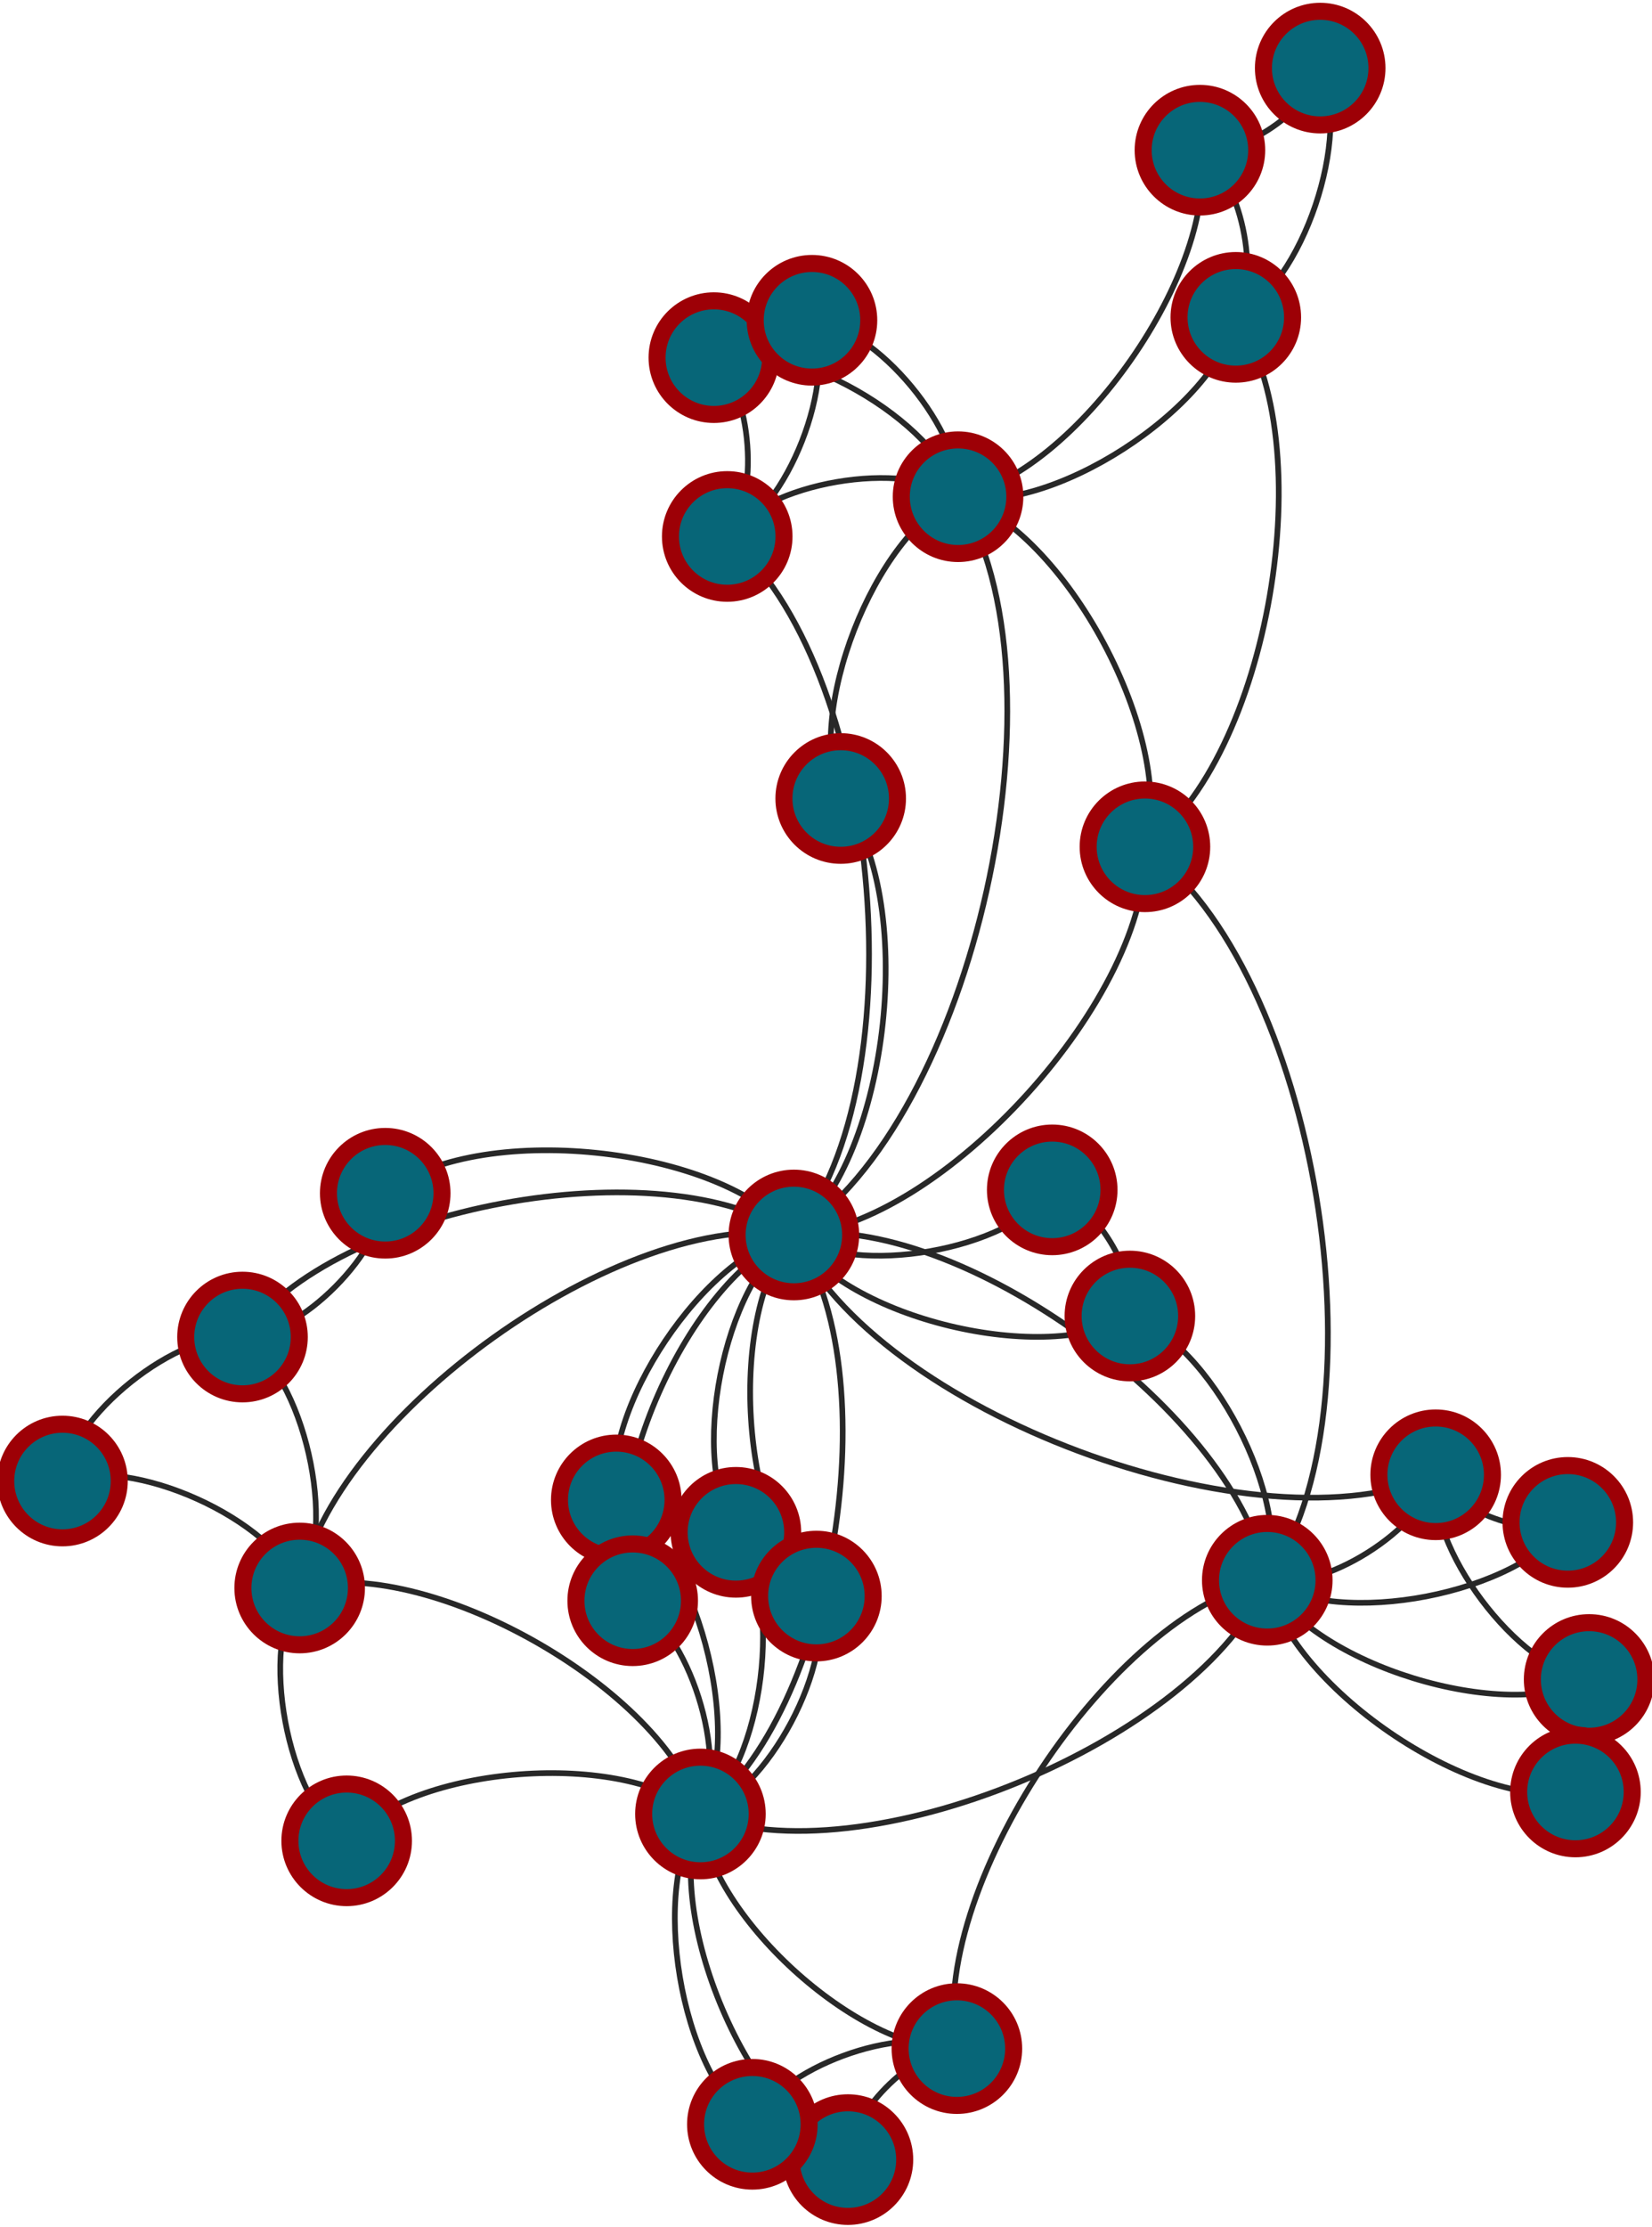 <?xml version="1.0" encoding="UTF-8"?>
<!DOCTYPE svg PUBLIC "-//W3C//DTD SVG 1.1//EN"
    "http://www.w3.org/Graphics/SVG/1.1/DTD/svg11.dtd" >
<svg contentScriptType="text/ecmascript" width="291.0"
     xmlns:xlink="http://www.w3.org/1999/xlink" zoomAndPan="magnify"
     contentStyleType="text/css"
     viewBox="-151 -223 291 392" height="392.0"
     preserveAspectRatio="xMidYMid meet" xmlns="http://www.w3.org/2000/svg"
     version="1.1">
    <g id="edges">
        <path fill="none" stroke-width="1.0"
              d="M -11.16,-5.598 C 17.674,-10.119 67.708,26.351 72.23,55.185"
              class="id_0 id_1" stroke-opacity="1.0" stroke="#282828"/>
        <path fill="none" stroke-width="1.0"
              d="M -11.16,-5.598 C 5.933,18.078 -3.942,79.233 -27.619,96.327"
              class="id_0 id_2" stroke-opacity="1.0" stroke="#282828"/>
        <path fill="none" stroke-width="1.0"
              d="M 72.23,55.185 C 60.488,83.383 0.579,108.068 -27.619,96.327"
              class="id_1 id_2" stroke-opacity="1.0" stroke="#282828"/>
        <path fill="none" stroke-width="1.0"
              d="M 17.556,137.633 C 12.001,110.209 44.805,60.74 72.23,55.185"
              class="id_3 id_1" stroke-opacity="1.0" stroke="#282828"/>
        <path fill="none" stroke-width="1.0"
              d="M 17.556,137.633 C 0.26,138.407 -26.845,113.623 -27.619,96.327"
              class="id_3 id_2" stroke-opacity="1.0" stroke="#282828"/>
        <path fill="none" stroke-width="1.0"
              d="M -98.213,56.548 C -93.232,26.708 -41,-10.579 -11.16,-5.598"
              class="id_4 id_0" stroke-opacity="1.0" stroke="#282828"/>
        <path fill="none" stroke-width="1.0"
              d="M -98.213,56.548 C -76.138,50.385 -33.782,74.252 -27.619,96.327"
              class="id_4 id_2" stroke-opacity="1.0" stroke="#282828"/>
        <path fill="none" stroke-width="1.0"
              d="M -42.443,41.043 C -45.515,25.458 -26.745,-2.527 -11.16,-5.598"
              class="id_5 id_0" stroke-opacity="1.0" stroke="#282828"/>
        <path fill="none" stroke-width="1.0"
              d="M -42.443,41.043 C -28.422,49.135 -19.527,82.305 -27.619,96.327"
              class="id_5 id_2" stroke-opacity="1.0" stroke="#282828"/>
        <path fill="none" stroke-width="1.0"
              d="M 50.681,-73.93 C 51.979,-47.895 14.874,-6.896 -11.16,-5.598"
              class="id_6 id_0" stroke-opacity="1.0" stroke="#282828"/>
        <path fill="none" stroke-width="1.0"
              d="M 50.681,-73.93 C 80.814,-52.416 93.743,25.053 72.23,55.185"
              class="id_6 id_1" stroke-opacity="1.0" stroke="#282828"/>
        <path fill="none" stroke-width="1.0"
              d="M -21.369,46.747 C -29.796,34.236 -23.671,2.829 -11.16,-5.598"
              class="id_7 id_0" stroke-opacity="1.0" stroke="#282828"/>
        <path fill="none" stroke-width="1.0"
              d="M -21.369,46.747 C -12.703,57.913 -16.453,87.661 -27.619,96.327"
              class="id_7 id_2" stroke-opacity="1.0" stroke="#282828"/>
        <path fill="none" stroke-width="1.0"
              d="M -1.636,157.17 C -1.705,149.424 9.81,137.702 17.556,137.633"
              class="id_8 id_3" stroke-opacity="1.0" stroke="#282828"/>
        <path fill="none" stroke-width="1.0"
              d="M -1.636,157.17 C -19.001,150.198 -34.591,113.692 -27.619,96.327"
              class="id_8 id_2" stroke-opacity="1.0" stroke="#282828"/>
        <path fill="none" stroke-width="1.0"
              d="M 17.762,-135.558 C 36.671,-129.816 56.423,-92.839 50.681,-73.93"
              class="id_9 id_6" stroke-opacity="1.0" stroke="#282828"/>
        <path fill="none" stroke-width="1.0"
              d="M 17.762,-135.558 C 37.969,-103.782 20.616,-25.806 -11.16,-5.598"
              class="id_9 id_0" stroke-opacity="1.0" stroke="#282828"/>
        <path fill="none" stroke-width="1.0"
              d="M 66.687,-167.134 C 63.217,-151.034 33.862,-132.088 17.762,-135.558"
              class="id_10 id_9" stroke-opacity="1.0" stroke="#282828"/>
        <path fill="none" stroke-width="1.0"
              d="M 66.687,-167.134 C 82.127,-145.292 72.523,-89.369 50.681,-73.93"
              class="id_10 id_6" stroke-opacity="1.0" stroke="#282828"/>
        <path fill="none" stroke-width="1.0"
              d="M -22.898,-128.562 C -16.166,-138.093 8.23,-142.291 17.762,-135.558"
              class="id_11 id_9" stroke-opacity="1.0" stroke="#282828"/>
        <path fill="none" stroke-width="1.0"
              d="M -22.898,-128.562 C 4.042,-106.316 11.085,-32.538 -11.16,-5.598"
              class="id_11 id_0" stroke-opacity="1.0" stroke="#282828"/>
        <path fill="none" stroke-width="1.0"
              d="M -25.256,-160.041 C -18.488,-154.217 -17.074,-135.329 -22.898,-128.562"
              class="id_12 id_11" stroke-opacity="1.0" stroke="#282828"/>
        <path fill="none" stroke-width="1.0"
              d="M -25.256,-160.041 C -11.756,-163.748 14.055,-149.058 17.762,-135.558"
              class="id_12 id_9" stroke-opacity="1.0" stroke="#282828"/>
        <path fill="none" stroke-width="1.0"
              d="M 60.368,-196.561 C 67.517,-191.94 71.309,-174.283 66.687,-167.134"
              class="id_13 id_10" stroke-opacity="1.0" stroke="#282828"/>
        <path fill="none" stroke-width="1.0"
              d="M 60.368,-196.561 C 64.047,-175.839 38.484,-139.238 17.762,-135.558"
              class="id_13 id_9" stroke-opacity="1.0" stroke="#282828"/>
        <path fill="none" stroke-width="1.0"
              d="M 48.03,8.667 C 33.339,17.652 -2.175,9.093 -11.16,-5.598"
              class="id_14 id_0" stroke-opacity="1.0" stroke="#282828"/>
        <path fill="none" stroke-width="1.0"
              d="M 48.03,8.667 C 62.174,13.131 76.693,41.042 72.23,55.185"
              class="id_14 id_1" stroke-opacity="1.0" stroke="#282828"/>
        <path fill="none" stroke-width="1.0"
              d="M -89.933,101.057 C -100.491,93.811 -105.459,67.106 -98.213,56.548"
              class="id_15 id_4" stroke-opacity="1.0" stroke="#282828"/>
        <path fill="none" stroke-width="1.0"
              d="M -89.933,101.057 C -78.416,87.648 -41.028,84.81 -27.619,96.327"
              class="id_15 id_2" stroke-opacity="1.0" stroke="#282828"/>
        <path fill="none" stroke-width="1.0"
              d="M 101.894,36.617 C 70.84,50.785 3.008,25.456 -11.16,-5.598"
              class="id_16 id_0" stroke-opacity="1.0" stroke="#282828"/>
        <path fill="none" stroke-width="1.0"
              d="M 101.894,36.617 C 99.675,46.264 81.876,57.405 72.23,55.185"
              class="id_16 id_1" stroke-opacity="1.0" stroke="#282828"/>
        <path fill="none" stroke-width="1.0"
              d="M 128.924,72.649 C 116.311,70.849 100.094,49.229 101.894,36.617"
              class="id_17 id_16" stroke-opacity="1.0" stroke="#282828"/>
        <path fill="none" stroke-width="1.0"
              d="M 128.924,72.649 C 114.092,80.495 80.076,70.017 72.23,55.185"
              class="id_17 id_1" stroke-opacity="1.0" stroke="#282828"/>
        <path fill="none" stroke-width="1.0"
              d="M -108.283,12.37 C -97.433,19.192 -91.391,45.698 -98.213,56.548"
              class="id_18 id_4" stroke-opacity="1.0" stroke="#282828"/>
        <path fill="none" stroke-width="1.0"
              d="M -108.283,12.37 C -92.452,-10.648 -34.179,-21.429 -11.16,-5.598"
              class="id_18 id_0" stroke-opacity="1.0" stroke="#282828"/>
        <path fill="none" stroke-width="1.0"
              d="M -39.549,58.79 C -46.749,40.235 -29.716,1.602 -11.16,-5.598"
              class="id_19 id_0" stroke-opacity="1.0" stroke="#282828"/>
        <path fill="none" stroke-width="1.0"
              d="M -39.549,58.79 C -29.656,63.911 -22.497,86.433 -27.619,96.327"
              class="id_19 id_2" stroke-opacity="1.0" stroke="#282828"/>
        <path fill="none" stroke-width="1.0"
              d="M -7.97,-166.619 C -3.344,-156.022 -12.301,-133.187 -22.898,-128.562"
              class="id_20 id_11" stroke-opacity="1.0" stroke="#282828"/>
        <path fill="none" stroke-width="1.0"
              d="M -7.97,-166.619 C 3.389,-165.553 18.828,-146.917 17.762,-135.558"
              class="id_20 id_9" stroke-opacity="1.0" stroke="#282828"/>
        <path fill="none" stroke-width="1.0"
              d="M 34.349,-13.537 C 41.526,-11.833 49.735,1.49 48.03,8.667"
              class="id_21 id_14" stroke-opacity="1.0" stroke="#282828"/>
        <path fill="none" stroke-width="1.0"
              d="M 34.349,-13.537 C 26.835,-2.848 -0.471,1.916 -11.16,-5.598"
              class="id_21 id_0" stroke-opacity="1.0" stroke="#282828"/>
        <path fill="none" stroke-width="1.0"
              d="M -139.994,37.717 C -138.721,26.305 -119.694,11.097 -108.283,12.37"
              class="id_22 id_18" stroke-opacity="1.0" stroke="#282828"/>
        <path fill="none" stroke-width="1.0"
              d="M -139.994,37.717 C -127.871,33.127 -102.803,44.426 -98.213,56.548"
              class="id_22 id_4" stroke-opacity="1.0" stroke="#282828"/>
        <path fill="none" stroke-width="1.0"
              d="M -2.91,-82.434 C -9.401,-97.194 3.003,-129.068 17.762,-135.558"
              class="id_23 id_9" stroke-opacity="1.0" stroke="#282828"/>
        <path fill="none" stroke-width="1.0"
              d="M -2.91,-82.434 C 10.807,-65.417 5.857,-19.315 -11.16,-5.598"
              class="id_23 id_0" stroke-opacity="1.0" stroke="#282828"/>
        <path fill="none" stroke-width="1.0"
              d="M 81.553,-211.011 C 80.206,-203.884 67.495,-195.214 60.368,-196.561"
              class="id_24 id_13" stroke-opacity="1.0" stroke="#282828"/>
        <path fill="none" stroke-width="1.0"
              d="M 81.553,-211.011 C 87.355,-199.263 78.436,-172.936 66.687,-167.134"
              class="id_24 id_10" stroke-opacity="1.0" stroke="#282828"/>
        <path fill="none" stroke-width="1.0"
              d="M -18.472,150.956 C -13.931,141.086 7.686,133.092 17.556,137.633"
              class="id_25 id_3" stroke-opacity="1.0" stroke="#282828"/>
        <path fill="none" stroke-width="1.0"
              d="M -18.472,150.956 C -31.228,141.86 -36.715,109.082 -27.619,96.327"
              class="id_25 id_2" stroke-opacity="1.0" stroke="#282828"/>
        <path fill="none" stroke-width="1.0"
              d="M 126.515,92.455 C 123.035,88.012 124.481,76.129 128.924,72.649"
              class="id_26 id_17" stroke-opacity="1.0" stroke="#282828"/>
        <path fill="none" stroke-width="1.0"
              d="M 126.515,92.455 C 108.204,95.858 75.633,73.496 72.23,55.185"
              class="id_26 id_1" stroke-opacity="1.0" stroke="#282828"/>
        <path fill="none" stroke-width="1.0"
              d="M -7.193,57.969 C -20.7,46.049 -23.08,7.909 -11.16,-5.598"
              class="id_27 id_0" stroke-opacity="1.0" stroke="#282828"/>
        <path fill="none" stroke-width="1.0"
              d="M -7.193,57.969 C -3.607,69.726 -15.862,92.74 -27.619,96.327"
              class="id_27 id_2" stroke-opacity="1.0" stroke="#282828"/>
        <path fill="none" stroke-width="1.0"
              d="M -83.142,-12.943 C -83.108,-2.852 -98.192,12.336 -108.283,12.37"
              class="id_28 id_18" stroke-opacity="1.0" stroke="#282828"/>
        <path fill="none" stroke-width="1.0"
              d="M -83.142,-12.943 C -67.277,-25.87 -24.088,-21.463 -11.16,-5.598"
              class="id_28 id_0" stroke-opacity="1.0" stroke="#282828"/>
        <path fill="none" stroke-width="1.0"
              d="M 125.171,44.995 C 118.84,47.975 104.874,42.948 101.894,36.617"
              class="id_29 id_16" stroke-opacity="1.0" stroke="#282828"/>
        <path fill="none" stroke-width="1.0"
              d="M 125.171,44.995 C 116.62,57.622 84.856,63.736 72.23,55.185"
              class="id_29 id_1" stroke-opacity="1.0" stroke="#282828"/>
    </g>
    <g id="nodes">
        <circle fill-opacity="1.0" fill="#076678" r="10.0" cx="-11.16"
                class="id_0" cy="-5.598" stroke="#9d0006"
                stroke-opacity="1.0" stroke-width="3.0"/>
        <circle fill-opacity="1.0" fill="#076678" r="10.0" cx="72.23"
                class="id_1" cy="55.185" stroke="#9d0006" stroke-opacity="1.0"
                stroke-width="3.0"/>
        <circle fill-opacity="1.0" fill="#076678" r="10.0" cx="-27.619"
                class="id_2" cy="96.327" stroke="#9d0006"
                stroke-opacity="1.0" stroke-width="3.0"/>
        <circle fill-opacity="1.0" fill="#076678" r="10.0" cx="17.556"
                class="id_3" cy="137.633" stroke="#9d0006"
                stroke-opacity="1.0" stroke-width="3.0"/>
        <circle fill-opacity="1.0" fill="#076678" r="10.0" cx="-98.213"
                class="id_4" cy="56.548" stroke="#9d0006"
                stroke-opacity="1.0" stroke-width="3.0"/>
        <circle fill-opacity="1.0" fill="#076678" r="10.0" cx="-42.443"
                class="id_5" cy="41.043" stroke="#9d0006"
                stroke-opacity="1.0" stroke-width="3.0"/>
        <circle fill-opacity="1.0" fill="#076678" r="10.0" cx="50.681"
                class="id_6" cy="-73.93" stroke="#9d0006"
                stroke-opacity="1.0" stroke-width="3.0"/>
        <circle fill-opacity="1.0" fill="#076678" r="10.0" cx="-21.369"
                class="id_7" cy="46.747" stroke="#9d0006"
                stroke-opacity="1.0" stroke-width="3.0"/>
        <circle fill-opacity="1.0" fill="#076678" r="10.0" cx="-1.636"
                class="id_8" cy="157.17" stroke="#9d0006"
                stroke-opacity="1.0" stroke-width="3.0"/>
        <circle fill-opacity="1.0" fill="#076678" r="10.0" cx="17.762"
                class="id_9" cy="-135.558" stroke="#9d0006"
                stroke-opacity="1.0" stroke-width="3.0"/>
        <circle fill-opacity="1.0" fill="#076678" r="10.0" cx="66.687"
                class="id_10" cy="-167.134" stroke="#9d0006"
                stroke-opacity="1.0" stroke-width="3.0"/>
        <circle fill-opacity="1.0" fill="#076678" r="10.0" cx="-22.898"
                class="id_11" cy="-128.562" stroke="#9d0006"
                stroke-opacity="1.0" stroke-width="3.0"/>
        <circle fill-opacity="1.0" fill="#076678" r="10.0" cx="-25.256"
                class="id_12" cy="-160.041" stroke="#9d0006"
                stroke-opacity="1.0" stroke-width="3.0"/>
        <circle fill-opacity="1.0" fill="#076678" r="10.0" cx="60.368"
                class="id_13" cy="-196.561" stroke="#9d0006"
                stroke-opacity="1.0" stroke-width="3.0"/>
        <circle fill-opacity="1.0" fill="#076678" r="10.0" cx="48.03"
                class="id_14" cy="8.667" stroke="#9d0006"
                stroke-opacity="1.0" stroke-width="3.0"/>
        <circle fill-opacity="1.0" fill="#076678" r="10.0" cx="-89.933"
                class="id_15" cy="101.057" stroke="#9d0006"
                stroke-opacity="1.0" stroke-width="3.0"/>
        <circle fill-opacity="1.0" fill="#076678" r="10.0" cx="101.894"
                class="id_16" cy="36.617" stroke="#9d0006"
                stroke-opacity="1.0" stroke-width="3.0"/>
        <circle fill-opacity="1.0" fill="#076678" r="10.0" cx="128.924"
                class="id_17" cy="72.649" stroke="#9d0006"
                stroke-opacity="1.0" stroke-width="3.0"/>
        <circle fill-opacity="1.0" fill="#076678" r="10.0" cx="-108.283"
                class="id_18" cy="12.37" stroke="#9d0006"
                stroke-opacity="1.0" stroke-width="3.0"/>
        <circle fill-opacity="1.0" fill="#076678" r="10.0" cx="-39.549"
                class="id_19" cy="58.79" stroke="#9d0006"
                stroke-opacity="1.0" stroke-width="3.0"/>
        <circle fill-opacity="1.0" fill="#076678" r="10.0" cx="-7.97"
                class="id_20" cy="-166.619" stroke="#9d0006"
                stroke-opacity="1.0" stroke-width="3.0"/>
        <circle fill-opacity="1.0" fill="#076678" r="10.0" cx="34.349"
                class="id_21" cy="-13.537" stroke="#9d0006"
                stroke-opacity="1.0" stroke-width="3.0"/>
        <circle fill-opacity="1.0" fill="#076678" r="10.0" cx="-139.994"
                class="id_22" cy="37.717" stroke="#9d0006"
                stroke-opacity="1.0" stroke-width="3.0"/>
        <circle fill-opacity="1.0" fill="#076678" r="10.0" cx="-2.91"
                class="id_23" cy="-82.434" stroke="#9d0006"
                stroke-opacity="1.0" stroke-width="3.0"/>
        <circle fill-opacity="1.0" fill="#076678" r="10.0" cx="81.553"
                class="id_24" cy="-211.011" stroke="#9d0006"
                stroke-opacity="1.0" stroke-width="3.0"/>
        <circle fill-opacity="1.0" fill="#076678" r="10.0" cx="-18.472"
                class="id_25" cy="150.956" stroke="#9d0006"
                stroke-opacity="1.0" stroke-width="3.0"/>
        <circle fill-opacity="1.0" fill="#076678" r="10.0" cx="126.515"
                class="id_26" cy="92.455" stroke="#9d0006"
                stroke-opacity="1.0" stroke-width="3.0"/>
        <circle fill-opacity="1.0" fill="#076678" r="10.0" cx="-7.193"
                class="id_27" cy="57.969" stroke="#9d0006"
                stroke-opacity="1.0" stroke-width="3.0"/>
        <circle fill-opacity="1.0" fill="#076678" r="10.0" cx="-83.142"
                class="id_28" cy="-12.943" stroke="#9d0006"
                stroke-opacity="1.0" stroke-width="3.0"/>
        <circle fill-opacity="1.0" fill="#076678" r="10.0" cx="125.171"
                class="id_29" cy="44.995" stroke="#9d0006"
                stroke-opacity="1.0" stroke-width="3.0"/>
    </g>
</svg>